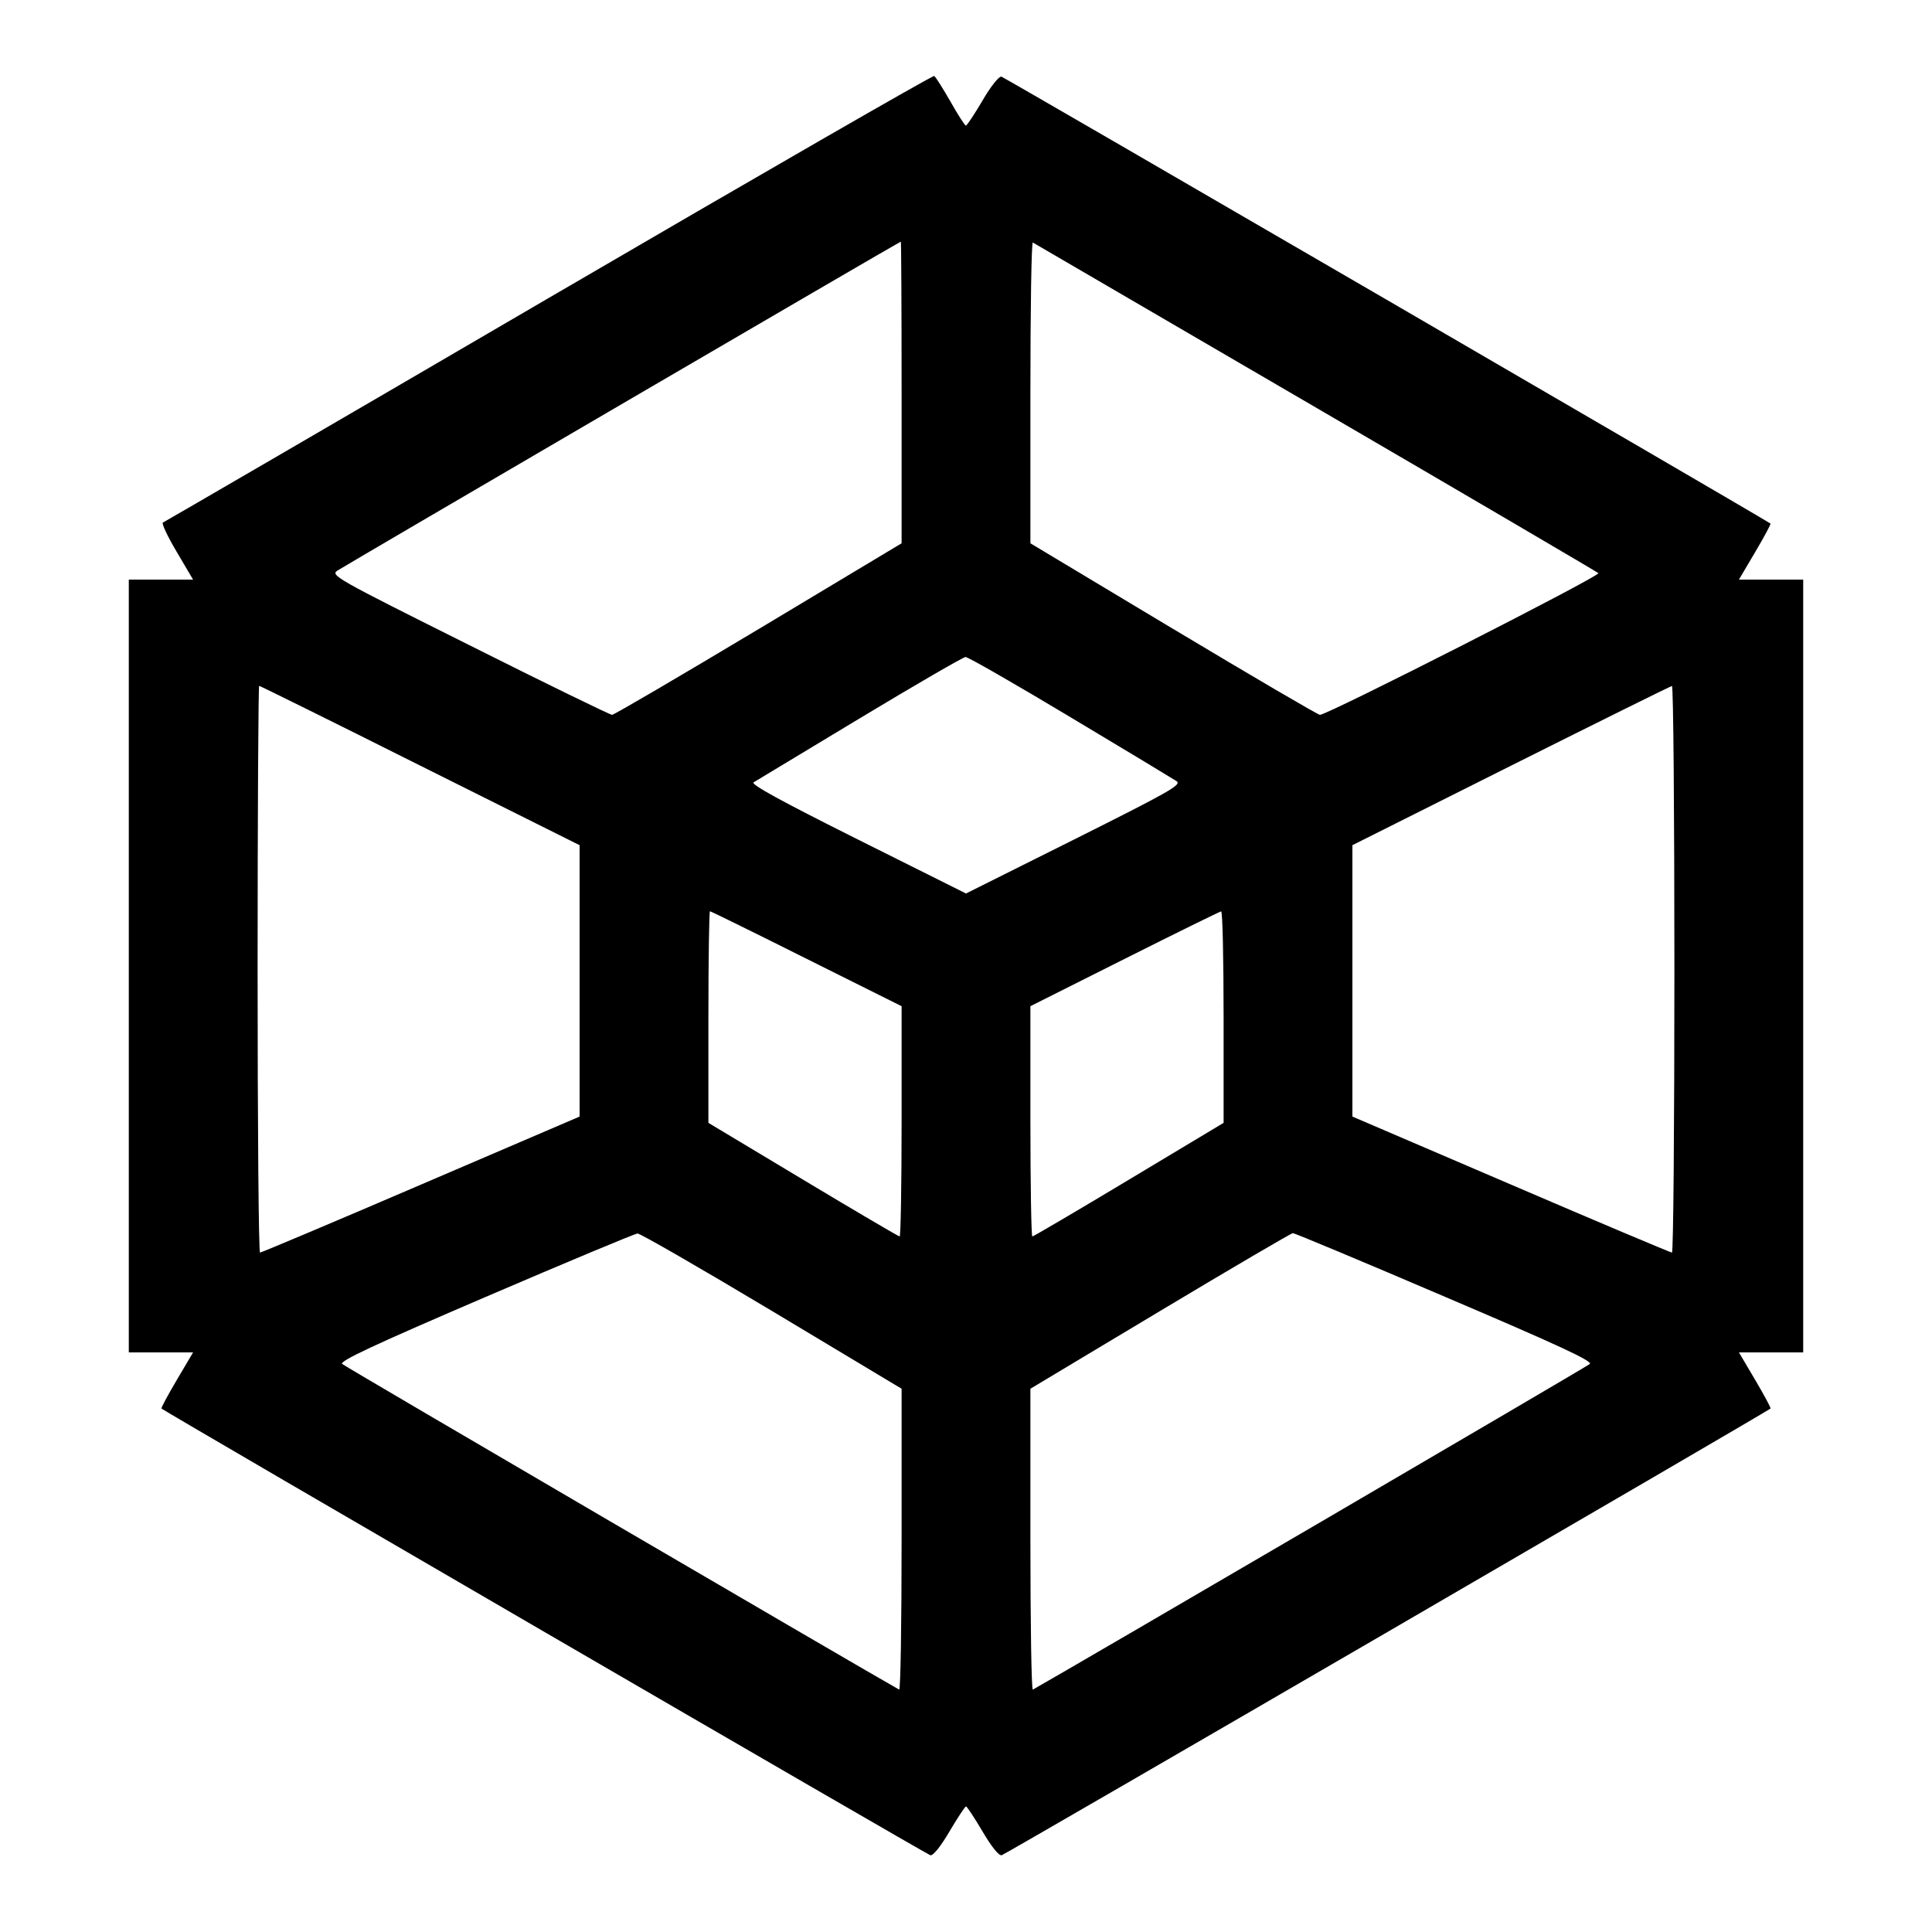 <svg fill="none" viewBox="0 0 15 15" xmlns="http://www.w3.org/2000/svg"><path d="M4.261 2.313 C 2.626 3.268,1.277 4.052,1.265 4.057 C 1.252 4.061,1.300 4.163,1.371 4.283 L 1.499 4.500 1.250 4.500 L 1.000 4.500 1.000 7.500 L 1.000 10.500 1.250 10.500 L 1.499 10.500 1.372 10.715 C 1.303 10.832,1.249 10.932,1.254 10.936 C 1.295 10.969,7.196 14.398,7.223 14.404 C 7.245 14.409,7.302 14.338,7.372 14.219 C 7.435 14.112,7.493 14.025,7.500 14.025 C 7.507 14.025,7.565 14.112,7.628 14.219 C 7.698 14.338,7.755 14.409,7.777 14.404 C 7.804 14.398,13.705 10.969,13.746 10.936 C 13.751 10.932,13.697 10.832,13.628 10.715 L 13.501 10.500 13.750 10.500 L 14.000 10.500 14.000 7.500 L 14.000 4.500 13.750 4.500 L 13.501 4.500 13.628 4.285 C 13.697 4.168,13.751 4.068,13.746 4.065 C 13.691 4.025,7.799 0.601,7.775 0.595 C 7.756 0.591,7.693 0.669,7.628 0.781 C 7.565 0.888,7.507 0.975,7.499 0.975 C 7.491 0.975,7.437 0.891,7.379 0.788 C 7.320 0.685,7.264 0.596,7.253 0.590 C 7.243 0.583,5.896 1.359,4.261 2.313 M7.000 3.046 L 7.000 4.218 5.890 4.884 C 5.279 5.250,4.767 5.550,4.752 5.550 C 4.737 5.550,4.238 5.307,3.644 5.009 C 2.601 4.488,2.565 4.467,2.620 4.430 C 2.682 4.389,6.983 1.877,6.994 1.876 C 6.997 1.875,7.000 2.402,7.000 3.046 M10.213 3.162 C 11.409 3.859,12.397 4.439,12.410 4.450 C 12.430 4.470,10.308 5.550,10.248 5.550 C 10.233 5.550,9.721 5.250,9.110 4.884 L 8.000 4.218 8.000 3.045 C 8.000 2.400,8.008 1.877,8.019 1.883 C 8.029 1.889,9.016 2.464,10.213 3.162 M8.309 5.567 C 8.737 5.823,9.109 6.048,9.135 6.065 C 9.176 6.093,9.086 6.144,8.341 6.517 L 7.500 6.937 6.657 6.516 C 6.061 6.218,5.826 6.089,5.851 6.074 C 5.871 6.062,6.242 5.838,6.675 5.577 C 7.108 5.316,7.478 5.102,7.496 5.101 C 7.515 5.100,7.880 5.310,8.309 5.567 M3.262 5.944 L 4.500 6.562 4.500 7.616 L 4.500 8.669 3.269 9.197 C 2.592 9.488,2.029 9.725,2.019 9.725 C 2.008 9.725,2.000 8.735,2.000 7.525 C 2.000 6.315,2.006 5.325,2.012 5.325 C 2.019 5.325,2.582 5.603,3.262 5.944 M13.000 7.525 C 13.000 8.735,12.992 9.725,12.981 9.725 C 12.971 9.725,12.408 9.488,11.731 9.197 L 10.500 8.669 10.500 7.616 L 10.500 6.562 11.731 5.945 C 12.408 5.606,12.971 5.327,12.981 5.326 C 12.992 5.326,13.000 6.315,13.000 7.525 M6.262 7.444 L 7.000 7.812 7.000 8.706 C 7.000 9.198,6.993 9.600,6.985 9.600 C 6.977 9.600,6.640 9.402,6.235 9.159 L 5.500 8.718 5.500 7.896 C 5.500 7.445,5.506 7.075,5.512 7.075 C 5.519 7.075,5.857 7.241,6.262 7.444 M9.500 7.896 L 9.500 8.718 8.765 9.159 C 8.360 9.402,8.023 9.600,8.015 9.600 C 8.007 9.600,8.000 9.198,8.000 8.706 L 8.000 7.812 8.731 7.445 C 9.133 7.243,9.471 7.077,9.481 7.076 C 9.492 7.076,9.500 7.445,9.500 7.896 M5.993 10.178 L 7.000 10.782 7.000 11.955 C 7.000 12.600,6.992 13.123,6.981 13.118 C 6.727 12.976,2.678 10.610,2.657 10.590 C 2.633 10.568,2.896 10.445,3.769 10.070 C 4.398 9.800,4.929 9.578,4.950 9.577 C 4.970 9.576,5.440 9.847,5.993 10.178 M11.218 10.068 C 12.102 10.445,12.367 10.568,12.343 10.590 C 12.322 10.610,8.273 12.976,8.019 13.118 C 8.008 13.123,8.000 12.600,8.000 11.955 L 8.000 10.782 9.006 10.179 C 9.560 9.847,10.024 9.575,10.038 9.574 C 10.051 9.574,10.583 9.796,11.218 10.068 " stroke="none" fill-rule="evenodd" fill="black"></path></svg>